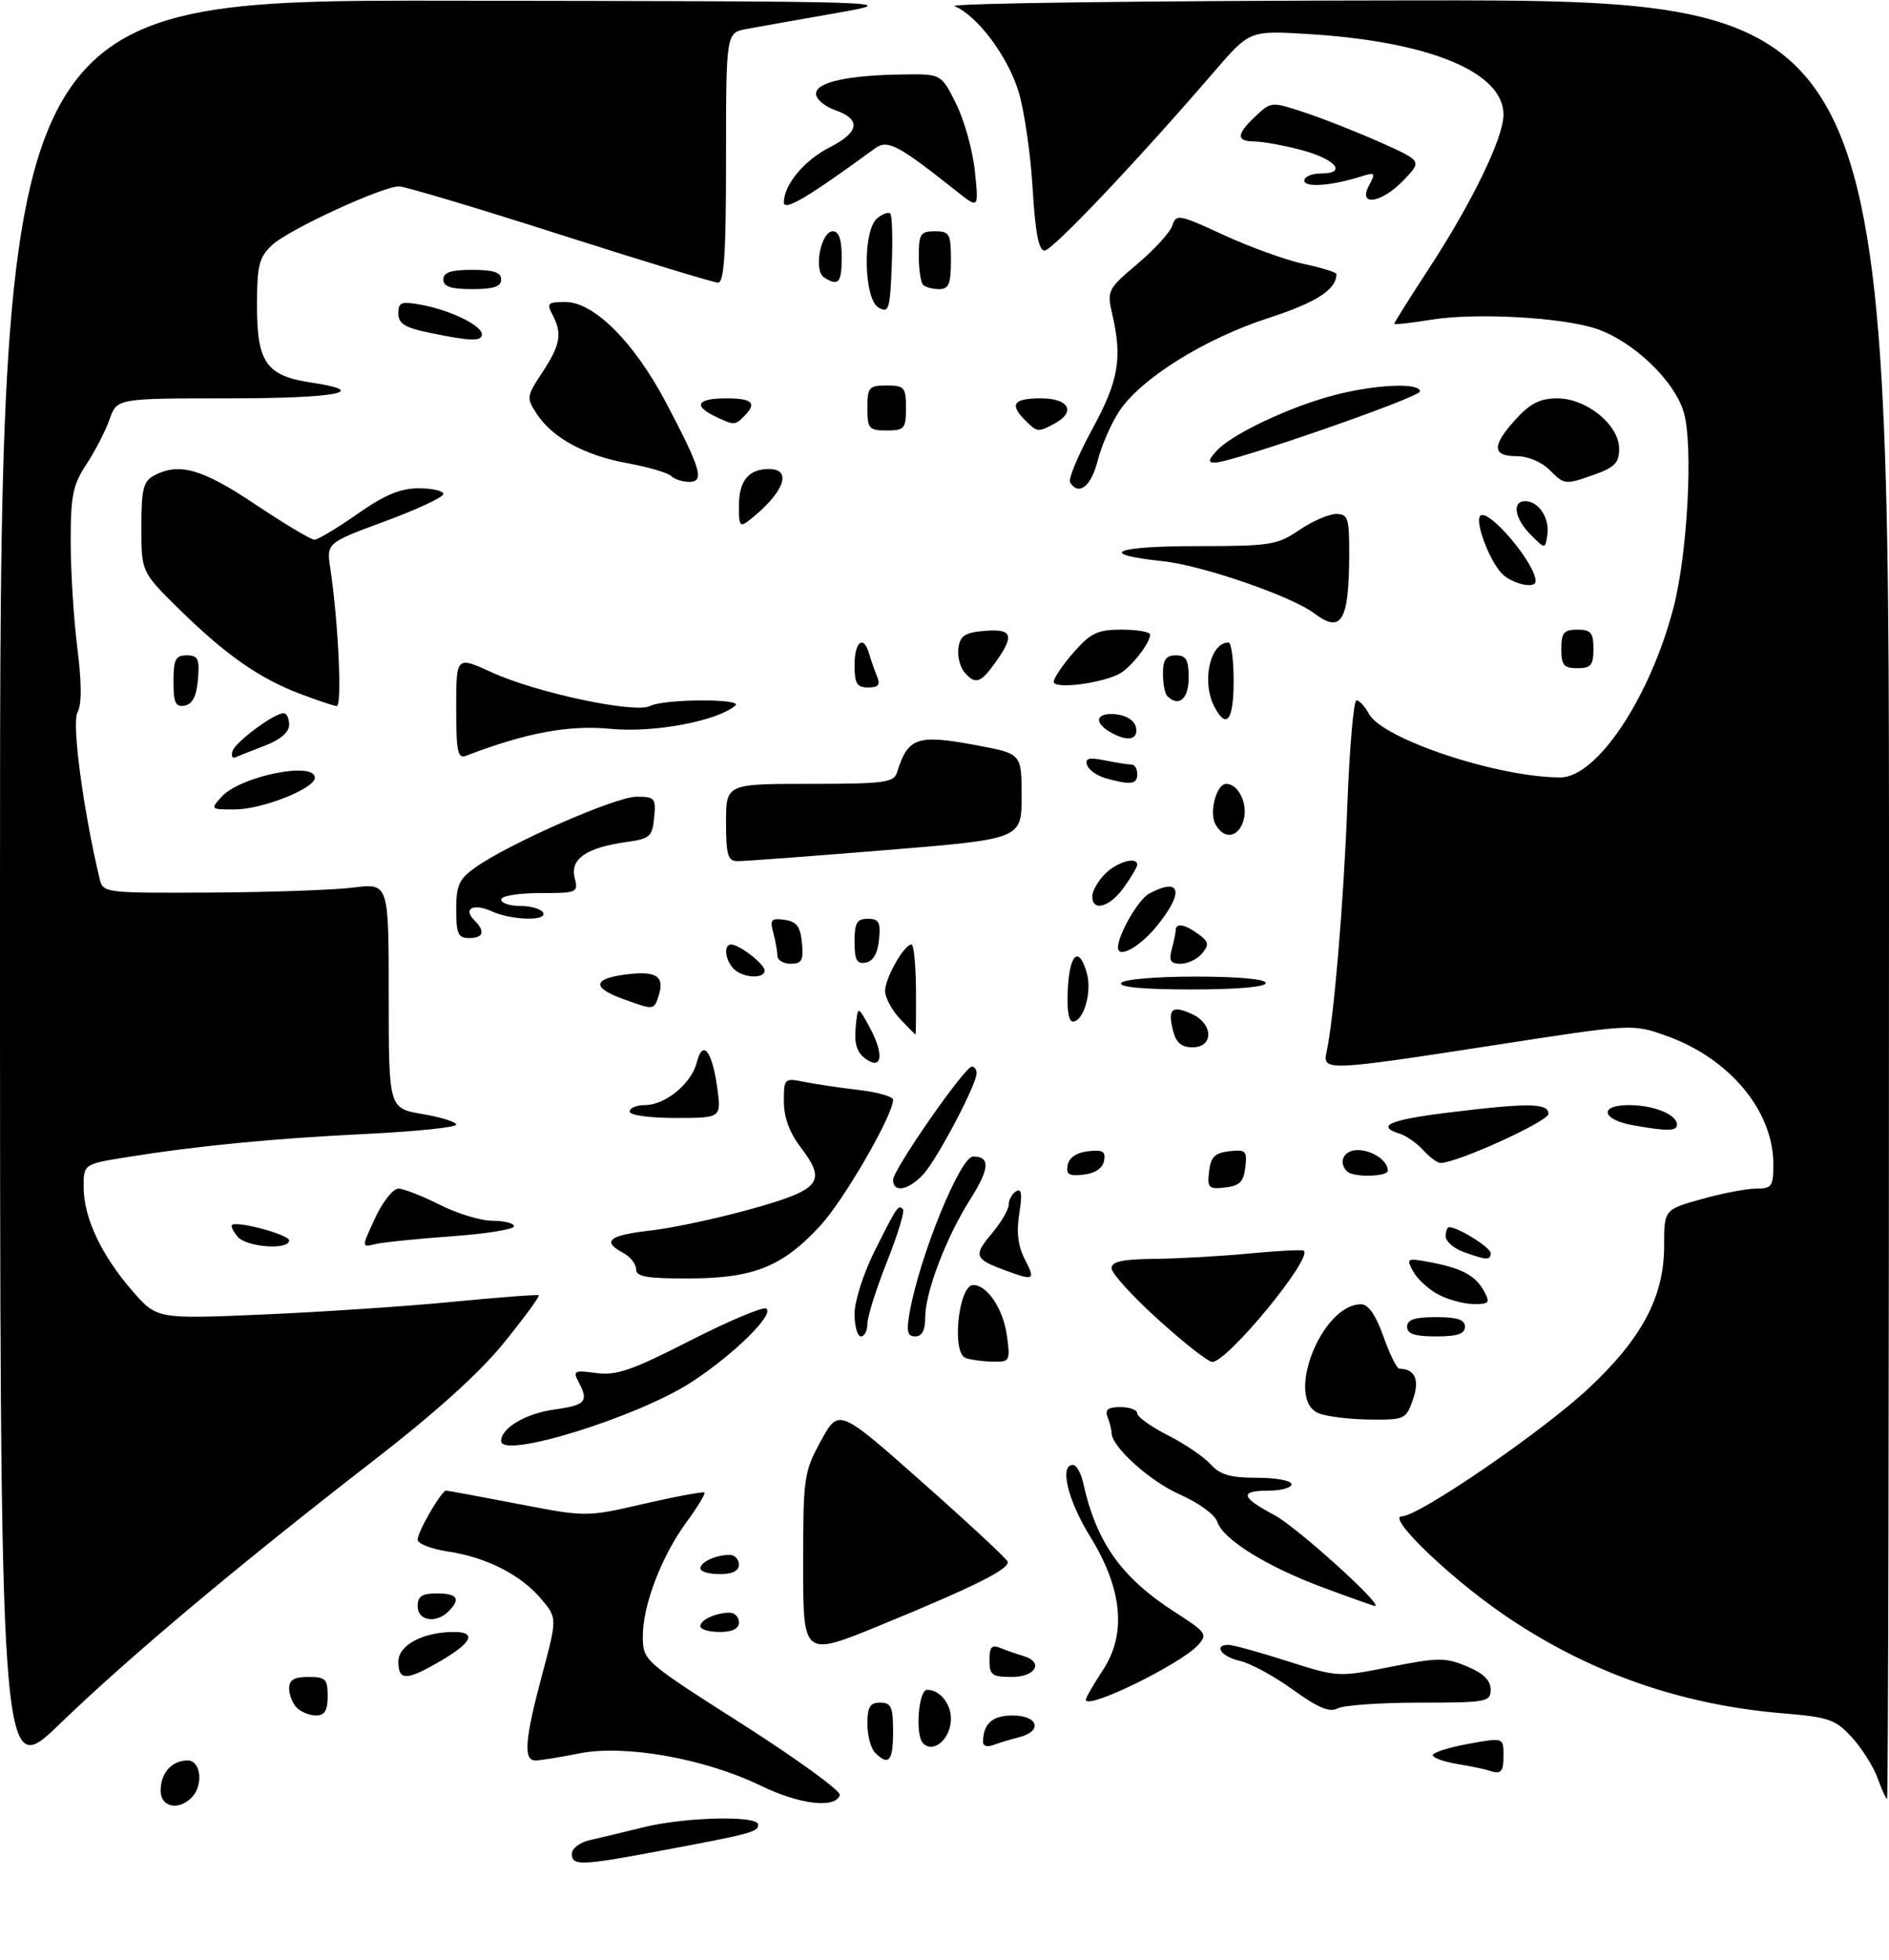<?xml version="1.0" encoding="UTF-8" standalone="no"?>
<!DOCTYPE svg PUBLIC "-//W3C//DTD SVG 1.1//EN" "http://www.w3.org/Graphics/SVG/1.1/DTD/svg11.dtd" >
<svg xmlns="http://www.w3.org/2000/svg" xmlns:xlink="http://www.w3.org/1999/xlink" version="1.1" viewBox="0 0 294 305">
 <g >
 <path fill="currentColor"
d=" M 89.00 288.52 C 89.00 287.70 90.24 286.76 91.75 286.41 C 93.26 286.07 97.04 285.16 100.14 284.40 C 106.63 282.79 118.00 282.53 118.00 283.98 C 118.00 285.12 117.05 285.38 103.00 288.02 C 90.43 290.39 89.00 290.44 89.00 288.52 Z  M 25.00 278.70 C 25.00 275.94 26.74 274.00 29.20 274.00 C 31.30 274.00 31.70 277.90 29.80 279.80 C 27.73 281.87 25.00 281.24 25.00 278.70 Z  M 118.37 277.91 C 109.67 273.69 97.22 271.48 90.14 272.90 C 87.13 273.51 84.07 274.00 83.33 274.00 C 81.42 274.00 81.68 270.73 84.37 260.67 C 86.73 251.83 86.73 251.83 84.24 248.87 C 81.06 245.10 75.73 242.38 69.73 241.48 C 67.13 241.09 65.00 240.26 65.00 239.64 C 65.01 238.37 68.71 232.00 69.43 232.00 C 69.69 232.00 74.70 232.93 80.58 234.06 C 91.25 236.12 91.25 236.12 100.28 234.04 C 105.24 232.90 109.45 232.12 109.64 232.30 C 109.82 232.49 108.58 234.53 106.88 236.85 C 102.95 242.20 99.99 249.95 100.05 254.76 C 100.09 258.48 100.17 258.55 115.59 268.38 C 124.11 273.82 130.91 278.77 130.71 279.38 C 130.01 281.53 124.45 280.86 118.37 277.91 Z  M 292.23 276.75 C 291.58 274.96 289.78 272.11 288.23 270.41 C 285.66 267.60 284.67 267.26 277.35 266.65 C 261.33 265.31 246.81 260.14 233.76 251.11 C 225.27 245.23 215.75 236.00 218.19 236.00 C 220.81 236.00 240.07 222.80 247.25 216.08 C 255.54 208.33 259.00 201.81 259.00 193.94 C 259.00 188.26 259.00 188.26 264.82 186.63 C 268.01 185.73 271.84 185.00 273.32 185.00 C 275.76 185.00 276.00 184.66 276.00 181.21 C 276.00 172.87 269.14 164.66 259.25 161.18 C 254.06 159.35 254.06 159.35 232.78 162.64 C 206.51 166.70 205.80 166.73 206.46 163.75 C 207.59 158.66 209.12 140.49 209.70 125.25 C 210.04 116.31 210.68 109.00 211.12 109.00 C 211.57 109.00 212.43 109.94 213.05 111.09 C 215.15 115.02 233.13 121.00 242.84 121.00 C 248.55 121.00 256.83 108.55 260.48 94.50 C 262.63 86.19 263.53 69.54 262.10 64.32 C 260.75 59.35 254.14 53.03 248.33 51.13 C 242.92 49.37 229.54 48.65 222.75 49.76 C 219.59 50.28 217.00 50.56 217.00 50.38 C 217.00 50.21 219.47 46.28 222.49 41.65 C 229.17 31.40 234.00 21.42 234.00 17.85 C 234.00 11.20 222.43 6.44 203.50 5.29 C 194.50 4.75 194.50 4.75 189.00 11.12 C 176.92 25.15 163.79 39.00 162.57 39.00 C 161.66 39.00 161.13 36.21 160.71 29.25 C 160.39 23.89 159.41 17.13 158.52 14.24 C 156.84 8.74 152.07 2.38 148.55 0.96 C 147.42 0.50 179.69 0.10 220.25 0.06 C 294.00 0.00 294.00 0.00 294.00 140.00 C 294.00 217.00 293.87 280.00 293.70 280.00 C 293.54 280.00 292.87 278.54 292.23 276.75 Z  M -0.00 138.65 C 0.00 0.00 0.00 0.00 70.25 0.11 C 140.50 0.21 140.50 0.21 130.00 2.06 C 124.22 3.07 118.04 4.17 116.25 4.50 C 113.00 5.09 113.00 5.09 113.00 24.55 C 113.00 39.45 112.71 44.00 111.75 43.99 C 111.06 43.98 99.98 40.60 87.11 36.49 C 74.25 32.37 63.00 29.01 62.11 29.01 C 59.45 29.03 44.90 35.75 42.36 38.13 C 40.30 40.07 40.00 41.27 40.00 47.67 C 40.00 56.43 41.47 58.50 48.43 59.54 C 57.87 60.96 52.43 62.00 35.60 62.00 C 18.20 62.00 18.20 62.00 17.06 65.25 C 16.44 67.04 14.82 70.18 13.47 72.23 C 11.34 75.44 11.00 77.11 11.00 84.25 C 11.00 88.82 11.46 96.26 12.03 100.78 C 12.73 106.36 12.74 109.62 12.05 110.91 C 11.15 112.58 12.95 126.05 15.50 136.75 C 16.03 138.98 16.21 139.00 32.77 138.92 C 41.97 138.87 51.98 138.52 55.00 138.14 C 60.50 137.45 60.50 137.45 60.50 154.97 C 60.50 172.50 60.50 172.50 65.75 173.39 C 68.64 173.88 71.00 174.62 71.00 175.04 C 71.00 175.45 64.81 176.10 57.25 176.47 C 42.62 177.18 30.74 178.33 19.75 180.10 C 13.00 181.18 13.00 181.18 13.02 184.84 C 13.05 189.57 15.79 195.38 20.59 200.90 C 24.41 205.30 24.41 205.30 40.95 204.59 C 50.05 204.20 63.35 203.31 70.50 202.61 C 77.65 201.91 83.66 201.46 83.85 201.60 C 84.04 201.75 81.63 205.04 78.49 208.92 C 74.67 213.65 67.87 219.79 57.90 227.51 C 37.01 243.69 20.05 257.92 9.25 268.36 C 0.00 277.29 -0.00 277.29 -0.00 138.65 Z  M 231.50 275.50 C 230.95 275.32 228.81 274.88 226.75 274.54 C 224.69 274.19 223.00 273.58 223.00 273.17 C 223.00 272.76 225.47 271.98 228.50 271.42 C 234.00 270.42 234.00 270.42 234.00 273.21 C 234.00 275.90 233.64 276.23 231.50 275.50 Z  M 136.20 272.80 C 135.54 272.14 135.00 270.12 135.00 268.30 C 135.00 265.67 135.40 265.00 137.00 265.00 C 138.70 265.00 139.00 265.67 139.00 269.50 C 139.00 274.11 138.31 274.91 136.20 272.80 Z  M 143.67 271.33 C 142.40 270.07 142.94 263.00 144.30 263.00 C 146.25 263.00 148.00 265.13 148.00 267.50 C 148.00 270.60 145.31 272.98 143.67 271.33 Z  M 153.00 271.19 C 153.00 268.28 154.41 267.00 157.61 267.00 C 161.61 267.00 162.32 269.45 158.59 270.39 C 157.27 270.72 155.47 271.27 154.59 271.60 C 153.72 271.94 153.00 271.75 153.00 271.19 Z  M 46.20 265.80 C 45.54 265.14 45.00 263.79 45.00 262.80 C 45.00 261.47 45.78 261.00 48.00 261.00 C 50.67 261.00 51.00 261.33 51.00 264.00 C 51.00 266.22 50.53 267.00 49.20 267.00 C 48.21 267.00 46.86 266.46 46.20 265.80 Z  M 201.19 262.96 C 198.27 260.85 194.55 258.84 192.94 258.49 C 190.06 257.85 188.79 255.99 191.25 256.01 C 191.94 256.02 196.04 257.16 200.37 258.54 C 208.20 261.04 208.29 261.05 216.42 259.43 C 223.83 257.96 224.95 257.95 228.30 259.35 C 230.86 260.42 232.00 261.53 232.00 262.95 C 232.00 264.89 231.43 265.00 220.93 265.00 C 214.85 265.00 209.11 265.40 208.18 265.90 C 206.93 266.56 205.13 265.80 201.19 262.96 Z  M 169.00 264.55 C 169.00 264.22 170.18 262.17 171.62 259.99 C 175.37 254.33 174.71 247.32 169.67 239.15 C 166.18 233.50 164.86 228.00 166.98 228.00 C 167.52 228.00 168.24 229.24 168.57 230.75 C 170.65 240.12 174.52 245.56 183.01 251.01 C 187.73 254.04 187.97 254.38 186.48 256.02 C 183.75 259.03 169.00 266.23 169.00 264.55 Z  M 62.00 258.60 C 62.00 256.05 65.86 254.00 70.65 254.00 C 74.21 254.00 73.48 255.63 68.66 258.46 C 63.27 261.62 62.00 261.65 62.00 258.60 Z  M 154.00 258.39 C 154.00 256.30 154.35 255.93 155.75 256.51 C 156.71 256.90 158.29 257.45 159.25 257.73 C 162.49 258.66 161.23 261.00 157.50 261.00 C 154.40 261.00 154.00 260.71 154.00 258.39 Z  M 125.00 243.61 C 125.00 229.88 125.11 229.12 127.77 224.25 C 130.54 219.18 130.54 219.18 143.52 230.68 C 150.66 237.00 156.64 242.56 156.82 243.03 C 157.23 244.16 151.84 246.86 137.07 252.93 C 125.00 257.89 125.00 257.89 125.00 243.61 Z  M 109.00 253.11 C 109.00 252.11 111.41 251.00 113.58 251.00 C 114.36 251.00 115.00 251.68 115.00 252.50 C 115.00 253.50 114.00 254.00 112.00 254.00 C 110.35 254.00 109.00 253.60 109.00 253.11 Z  M 65.00 250.00 C 65.00 248.44 65.67 248.00 68.00 248.00 C 71.20 248.00 71.75 248.85 69.80 250.80 C 67.87 252.73 65.00 252.26 65.00 250.00 Z  M 205.94 247.09 C 197.12 243.81 190.32 239.58 189.45 236.84 C 189.10 235.75 186.54 233.89 183.63 232.60 C 178.94 230.53 173.00 225.16 173.00 223.01 C 173.00 222.54 172.73 221.45 172.39 220.58 C 171.94 219.39 172.43 219.00 174.39 219.00 C 175.83 219.00 177.00 219.44 177.00 219.98 C 177.00 220.52 179.14 222.05 181.75 223.38 C 184.36 224.70 187.36 226.73 188.40 227.89 C 189.89 229.54 191.49 230.00 195.65 230.00 C 198.59 230.00 201.00 230.45 201.00 231.00 C 201.00 231.55 199.43 232.00 197.50 232.00 C 192.86 232.00 193.09 233.02 198.33 235.80 C 201.85 237.67 215.61 250.12 213.97 249.95 C 213.71 249.92 210.10 248.64 205.94 247.09 Z  M 109.00 244.11 C 109.00 243.11 111.41 242.00 113.58 242.00 C 114.36 242.00 115.00 242.68 115.00 243.50 C 115.00 244.50 114.00 245.00 112.00 245.00 C 110.35 245.00 109.00 244.60 109.00 244.11 Z  M 78.00 224.28 C 78.00 222.24 81.83 219.99 86.32 219.37 C 91.18 218.70 91.67 218.12 90.02 215.03 C 89.13 213.37 89.39 213.24 92.79 213.70 C 95.93 214.12 98.34 213.29 107.44 208.64 C 113.43 205.59 118.74 203.34 119.25 203.66 C 120.62 204.50 114.31 210.73 107.69 215.07 C 99.35 220.53 78.00 227.16 78.00 224.28 Z  M 205.25 219.97 C 199.90 217.82 205.64 203.00 211.82 203.00 C 212.97 203.00 214.11 204.64 215.31 208.00 C 216.28 210.75 217.40 213.01 217.79 213.02 C 220.24 213.07 220.98 214.75 219.91 217.82 C 218.84 220.90 218.63 221.00 213.15 220.94 C 210.04 220.90 206.49 220.47 205.25 219.97 Z  M 150.25 211.34 C 148.08 210.46 149.20 200.00 151.47 200.00 C 153.67 200.00 156.16 203.76 156.72 207.92 C 157.25 211.89 157.18 212.00 154.38 211.92 C 152.80 211.88 150.94 211.62 150.25 211.34 Z  M 180.25 205.37 C 176.26 201.76 173.00 198.17 173.00 197.40 C 173.00 196.35 174.66 195.98 179.75 195.93 C 183.46 195.89 190.10 195.51 194.50 195.09 C 198.90 194.67 202.69 194.48 202.92 194.66 C 204.34 195.82 190.99 212.03 188.67 211.97 C 188.02 211.95 184.24 208.98 180.25 205.37 Z  M 133.00 204.47 C 133.00 202.52 134.39 198.17 136.12 194.72 C 139.65 187.68 139.80 187.46 140.54 188.21 C 140.84 188.50 139.71 192.19 138.04 196.40 C 136.37 200.61 135.00 204.94 135.00 206.03 C 135.00 207.11 134.55 208.00 134.00 208.00 C 133.45 208.00 133.00 206.41 133.00 204.47 Z  M 141.58 204.25 C 143.12 195.53 149.45 180.00 151.45 180.00 C 154.16 180.00 154.03 181.88 151.02 186.64 C 147.27 192.55 144.00 201.11 144.00 205.04 C 144.00 207.04 143.50 208.00 142.45 208.00 C 141.22 208.00 141.04 207.25 141.58 204.25 Z  M 219.00 206.50 C 219.00 205.39 220.17 205.00 223.50 205.00 C 226.83 205.00 228.00 205.39 228.00 206.50 C 228.00 207.61 226.83 208.00 223.50 208.00 C 220.17 208.00 219.00 207.61 219.00 206.50 Z  M 223.78 201.44 C 222.28 200.63 220.54 199.01 219.92 197.85 C 218.84 195.83 218.95 195.77 222.63 196.46 C 227.53 197.38 229.69 198.55 231.01 201.02 C 231.95 202.78 231.75 203.00 229.29 202.96 C 227.75 202.94 225.27 202.25 223.78 201.44 Z  M 99.00 197.54 C 99.00 196.73 98.10 195.59 97.00 195.00 C 93.61 193.19 94.74 192.26 101.25 191.52 C 104.69 191.13 111.77 189.61 116.99 188.15 C 127.78 185.12 128.71 183.94 124.58 178.52 C 122.88 176.29 122.00 173.87 122.00 171.44 C 122.00 167.82 122.06 167.76 125.20 168.39 C 126.96 168.74 130.78 169.31 133.70 169.65 C 136.61 169.99 139.00 170.67 139.00 171.16 C 139.00 173.54 131.41 186.69 127.70 190.73 C 121.81 197.14 117.33 198.95 107.25 198.98 C 100.66 199.00 99.00 198.71 99.00 197.54 Z  M 156.32 197.67 C 151.67 195.96 151.48 195.40 154.38 191.97 C 155.82 190.25 157.00 188.23 157.00 187.48 C 157.00 186.73 157.52 185.80 158.15 185.41 C 158.99 184.89 159.12 185.84 158.64 188.87 C 158.17 191.78 158.44 193.94 159.51 196.02 C 161.20 199.29 160.99 199.40 156.32 197.67 Z  M 227.75 194.84 C 226.24 194.29 225.00 193.20 225.00 192.42 C 225.00 191.64 225.25 191.00 225.55 191.00 C 226.94 191.00 232.00 194.16 232.00 195.03 C 232.00 196.19 231.37 196.16 227.75 194.84 Z  M 36.98 192.48 C 36.28 191.64 35.89 190.82 36.11 190.65 C 36.95 189.99 45.00 192.17 45.00 193.06 C 45.00 194.61 38.35 194.12 36.98 192.48 Z  M 58.38 189.58 C 59.55 187.06 61.17 185.00 62.00 185.00 C 62.83 185.01 65.71 186.13 68.42 187.50 C 71.13 188.88 74.84 190.00 76.67 190.00 C 78.50 190.00 80.00 190.39 80.00 190.86 C 80.00 191.34 75.61 192.04 70.25 192.42 C 64.89 192.81 59.55 193.35 58.38 193.64 C 56.26 194.15 56.26 194.15 58.38 189.58 Z  M 139.00 183.63 C 139.00 182.04 150.14 166.02 151.25 166.01 C 151.66 166.00 152.00 166.46 152.00 167.03 C 152.00 168.79 145.89 180.38 143.72 182.75 C 141.41 185.26 139.00 185.72 139.00 183.63 Z  M 188.18 182.32 C 188.44 180.06 189.06 179.44 191.32 179.18 C 193.89 178.88 194.12 179.11 193.82 181.68 C 193.56 183.94 192.94 184.56 190.68 184.82 C 188.11 185.12 187.88 184.89 188.18 182.32 Z  M 166.17 181.32 C 166.39 180.17 167.56 179.38 169.35 179.18 C 171.63 178.91 172.11 179.20 171.83 180.68 C 171.61 181.83 170.44 182.62 168.65 182.82 C 166.37 183.09 165.89 182.80 166.17 181.32 Z  M 209.67 182.33 C 208.21 180.88 209.13 179.00 211.30 179.00 C 213.57 179.00 216.00 180.65 216.00 182.20 C 216.00 183.16 210.61 183.28 209.67 182.33 Z  M 221.52 179.03 C 220.54 177.94 218.90 176.78 217.87 176.46 C 214.05 175.25 216.25 174.29 225.44 173.16 C 237.86 171.63 241.00 171.67 241.00 173.36 C 241.00 174.53 226.78 181.00 224.21 181.00 C 223.71 181.00 222.51 180.11 221.52 179.03 Z  M 254.08 175.12 C 249.26 174.25 248.83 172.00 253.48 172.00 C 257.39 172.00 261.00 173.46 261.00 175.04 C 261.00 176.07 259.46 176.09 254.08 175.12 Z  M 98.00 173.00 C 98.00 172.45 99.06 172.00 100.37 172.00 C 103.54 172.00 107.62 168.65 108.44 165.37 C 109.36 161.70 110.83 163.51 111.63 169.29 C 112.27 174.00 112.27 174.00 105.14 174.00 C 101.05 174.00 98.00 173.57 98.00 173.00 Z  M 134.67 164.76 C 133.37 163.80 132.94 162.42 133.17 159.96 C 133.50 156.50 133.50 156.50 135.31 159.82 C 137.65 164.10 137.31 166.70 134.67 164.76 Z  M 182.56 160.38 C 181.71 157.01 182.40 156.41 185.50 157.82 C 188.85 159.34 188.92 163.00 185.61 163.00 C 183.86 163.00 183.04 162.29 182.56 160.38 Z  M 140.12 158.63 C 138.90 157.33 137.83 155.41 137.76 154.38 C 137.62 152.49 140.68 147.00 141.87 147.00 C 142.21 147.00 142.53 150.15 142.56 154.00 C 142.59 157.85 142.55 161.00 142.48 161.00 C 142.41 161.00 141.35 159.93 140.12 158.63 Z  M 166.20 153.75 C 166.51 148.27 168.01 147.20 169.19 151.61 C 169.96 154.51 168.62 159.00 166.97 159.00 C 166.30 159.00 166.01 157.02 166.20 153.75 Z  M 97.04 155.51 C 92.16 153.75 92.22 152.37 97.21 151.69 C 102.09 151.04 103.49 151.88 102.53 154.90 C 101.79 157.25 101.83 157.24 97.04 155.51 Z  M 174.50 153.00 C 174.85 152.43 179.84 152.00 186.06 152.00 C 192.69 152.00 197.00 152.39 197.00 153.00 C 197.00 153.61 192.48 154.00 185.44 154.00 C 177.99 154.00 174.10 153.64 174.50 153.00 Z  M 114.20 150.80 C 112.86 149.46 112.58 147.00 113.78 147.00 C 115.07 147.00 119.00 150.05 119.00 151.06 C 119.00 152.40 115.62 152.22 114.20 150.80 Z  M 120.99 148.75 C 120.98 148.06 120.69 146.45 120.35 145.16 C 119.80 143.14 120.04 142.87 122.11 143.16 C 123.99 143.43 124.57 144.20 124.81 146.75 C 125.08 149.47 124.79 150.00 123.06 150.00 C 121.93 150.00 120.99 149.44 120.99 148.75 Z  M 133.00 146.57 C 133.00 143.63 133.36 143.00 135.06 143.00 C 136.79 143.00 137.08 143.53 136.81 146.24 C 136.61 148.38 135.90 149.60 134.75 149.82 C 133.35 150.08 133.00 149.44 133.00 146.57 Z  M 182.37 147.75 C 182.70 146.51 182.98 145.16 182.99 144.75 C 183.01 143.60 184.42 143.85 186.52 145.39 C 188.14 146.57 188.22 147.03 187.09 148.39 C 186.36 149.28 184.86 150.00 183.76 150.00 C 182.18 150.00 181.89 149.53 182.37 147.75 Z  M 174.00 147.47 C 174.00 145.48 177.18 139.97 178.85 139.08 C 183.84 136.41 184.36 138.89 179.93 144.27 C 177.31 147.45 174.00 149.23 174.00 147.47 Z  M 71.00 141.57 C 71.00 137.78 71.44 136.82 74.00 135.00 C 79.18 131.31 95.83 124.00 99.05 124.00 C 101.92 124.00 102.11 124.22 101.81 127.25 C 101.53 130.21 101.15 130.55 97.50 131.05 C 91.31 131.91 88.71 133.69 89.43 136.58 C 90.02 138.94 89.89 139.00 84.02 139.00 C 80.67 139.00 78.00 139.44 78.00 140.00 C 78.00 140.55 79.32 141.00 80.94 141.00 C 82.56 141.00 84.16 141.45 84.50 142.00 C 85.36 143.39 79.69 143.27 76.54 141.84 C 73.69 140.54 72.00 141.40 73.82 143.22 C 75.56 144.96 75.26 146.00 73.00 146.00 C 71.30 146.00 71.00 145.33 71.00 141.57 Z  M 170.00 139.50 C 170.00 138.68 170.90 137.10 172.00 136.00 C 173.87 134.13 177.00 133.25 177.00 134.60 C 177.00 134.92 176.07 136.50 174.93 138.10 C 172.72 141.20 170.00 141.97 170.00 139.50 Z  M 113.00 128.00 C 113.00 122.00 113.00 122.00 126.03 122.00 C 137.57 122.00 139.12 121.80 139.60 120.25 C 141.32 114.71 142.71 114.25 152.23 116.04 C 159.00 117.32 159.00 117.32 159.00 123.95 C 159.00 130.59 159.00 130.59 137.75 132.32 C 126.06 133.28 115.71 134.05 114.75 134.03 C 113.28 134.00 113.00 133.04 113.00 128.00 Z  M 189.15 128.25 C 188.16 126.36 189.34 122.00 190.85 122.00 C 192.70 122.00 194.21 125.02 193.59 127.49 C 192.86 130.39 190.49 130.80 189.15 128.25 Z  M 34.49 124.01 C 37.39 120.81 49.00 118.44 49.00 121.05 C 49.00 122.72 40.87 125.95 36.60 125.98 C 32.76 126.00 32.72 125.97 34.49 124.01 Z  M 172.07 121.12 C 170.74 120.75 169.44 119.83 169.19 119.07 C 168.84 118.01 169.48 117.85 171.99 118.35 C 173.78 118.71 175.64 119.00 176.12 119.00 C 176.61 119.00 177.00 119.67 177.00 120.50 C 177.00 122.09 175.99 122.22 172.07 121.12 Z  M 36.20 116.88 C 36.68 115.44 42.67 111.00 44.15 111.00 C 44.62 111.00 45.00 111.81 45.00 112.80 C 45.00 113.95 43.66 115.12 41.25 116.04 C 39.19 116.84 37.11 117.66 36.62 117.87 C 36.14 118.08 35.95 117.63 36.20 116.88 Z  M 71.00 110.16 C 71.00 102.11 71.00 102.11 76.55 104.65 C 83.48 107.83 98.86 111.09 101.18 109.88 C 103.31 108.77 115.74 108.71 114.45 109.81 C 111.62 112.24 101.71 114.09 95.06 113.44 C 88.57 112.80 81.87 114.04 72.53 117.63 C 71.23 118.12 71.00 116.98 71.00 110.16 Z  M 172.75 113.92 C 170.10 112.37 170.66 110.83 173.74 111.18 C 175.39 111.37 176.61 112.19 176.81 113.25 C 177.18 115.19 175.43 115.48 172.75 113.92 Z  M 189.04 110.07 C 186.96 106.20 188.30 100.00 191.20 100.00 C 191.64 100.00 192.00 102.70 192.00 106.00 C 192.00 112.09 190.91 113.58 189.04 110.07 Z  M 27.00 106.07 C 27.00 102.63 27.32 102.00 29.06 102.00 C 30.83 102.00 31.08 102.53 30.81 105.74 C 30.59 108.36 29.97 109.58 28.75 109.82 C 27.32 110.09 27.00 109.41 27.00 106.07 Z  M 46.64 107.96 C 40.33 105.57 35.05 101.86 27.83 94.76 C 22.00 89.01 22.00 89.01 22.00 82.04 C 22.00 76.17 22.31 74.91 23.93 74.04 C 27.86 71.93 31.44 72.95 39.73 78.50 C 44.25 81.52 48.39 84.00 48.93 84.00 C 49.47 84.00 52.48 82.20 55.62 80.00 C 59.87 77.02 62.31 76.00 65.17 76.00 C 67.27 76.00 69.00 76.40 69.00 76.89 C 69.00 77.38 64.91 79.29 59.90 81.14 C 50.81 84.50 50.81 84.50 51.41 88.50 C 52.66 96.75 53.27 110.00 52.40 109.90 C 51.90 109.85 49.31 108.98 46.64 107.96 Z  M 181.67 108.33 C 181.30 107.97 181.00 106.39 181.00 104.83 C 181.00 102.67 181.47 102.00 183.00 102.00 C 184.62 102.00 185.00 102.67 185.00 105.50 C 185.00 108.79 183.45 110.11 181.67 108.33 Z  M 133.00 103.50 C 133.00 99.83 134.41 98.75 135.27 101.75 C 135.55 102.71 136.10 104.29 136.49 105.25 C 137.05 106.59 136.72 107.00 135.11 107.00 C 133.37 107.00 133.00 106.39 133.00 103.50 Z  M 164.00 106.12 C 164.00 105.54 165.40 103.48 167.10 101.53 C 169.77 98.50 170.82 98.00 174.60 98.00 C 177.02 98.00 179.00 98.35 179.00 98.78 C 179.00 100.11 175.98 103.94 174.20 104.88 C 171.30 106.40 164.00 107.29 164.00 106.12 Z  M 150.05 104.56 C 149.39 103.76 148.99 102.07 149.17 100.81 C 149.44 98.94 150.21 98.44 153.25 98.19 C 157.59 97.83 157.94 98.87 154.93 103.10 C 152.60 106.37 151.76 106.62 150.05 104.56 Z  M 243.00 101.00 C 243.00 98.47 243.39 98.00 245.50 98.00 C 247.61 98.00 248.00 98.47 248.00 101.00 C 248.00 103.53 247.61 104.00 245.50 104.00 C 243.39 104.00 243.00 103.53 243.00 101.00 Z  M 204.56 95.47 C 201.00 92.78 187.06 87.98 180.96 87.34 C 170.56 86.25 173.37 85.00 186.21 85.00 C 197.71 85.00 198.78 84.83 202.21 82.50 C 204.24 81.12 206.82 80.00 207.95 80.00 C 209.80 80.00 210.00 80.61 209.99 86.25 C 209.96 96.67 208.79 98.67 204.56 95.47 Z  M 233.67 89.19 C 231.68 86.99 229.53 81.14 230.39 80.28 C 231.64 79.03 239.00 87.72 239.00 90.45 C 239.00 91.75 235.17 90.84 233.67 89.19 Z  M 238.25 83.25 C 235.73 80.73 235.28 78.00 237.38 78.00 C 239.46 78.00 241.19 80.61 240.83 83.19 C 240.50 85.50 240.50 85.50 238.25 83.25 Z  M 115.00 78.82 C 115.00 74.83 116.48 73.00 119.70 73.00 C 123.40 73.00 122.00 76.71 116.74 80.87 C 115.16 82.12 115.00 81.93 115.00 78.82 Z  M 166.55 75.08 C 166.24 74.57 167.78 70.86 169.98 66.83 C 174.11 59.25 174.71 55.77 173.09 48.81 C 172.27 45.24 172.40 44.98 177.05 41.05 C 179.70 38.82 182.14 36.13 182.47 35.08 C 183.05 33.28 183.50 33.36 190.46 36.58 C 194.52 38.45 200.13 40.48 202.92 41.08 C 205.71 41.68 208.00 42.38 208.00 42.65 C 208.00 45.07 204.92 47.06 197.38 49.51 C 187.46 52.74 177.62 58.88 174.23 63.95 C 172.96 65.85 171.44 69.34 170.84 71.70 C 169.84 75.70 167.88 77.24 166.55 75.08 Z  M 241.29 73.25 C 239.95 71.90 237.86 71.00 236.04 71.00 C 232.19 71.00 232.16 69.37 235.94 65.22 C 238.18 62.77 239.72 62.00 242.37 62.00 C 246.93 62.00 252.00 66.13 252.00 69.85 C 252.00 72.09 251.32 72.76 247.75 74.01 C 243.67 75.44 243.41 75.41 241.29 73.25 Z  M 104.45 74.08 C 103.93 73.58 100.86 72.68 97.64 72.09 C 90.99 70.88 85.99 68.15 83.53 64.40 C 81.91 61.93 81.95 61.68 84.42 57.94 C 87.23 53.69 87.54 51.88 85.96 48.93 C 85.05 47.22 85.27 47.00 87.99 47.00 C 92.44 47.00 98.69 53.25 103.65 62.65 C 109.10 72.99 109.69 75.00 107.27 75.00 C 106.24 75.00 104.97 74.59 104.45 74.08 Z  M 189.36 70.16 C 191.68 67.59 200.73 63.31 207.63 61.51 C 214.10 59.82 221.00 59.52 221.00 60.92 C 221.00 61.84 191.74 72.00 189.09 72.00 C 187.98 72.00 188.04 71.61 189.36 70.16 Z  M 135.00 63.50 C 135.00 60.28 135.24 60.00 138.00 60.00 C 140.76 60.00 141.00 60.28 141.00 63.50 C 141.00 66.72 140.76 67.00 138.00 67.00 C 135.24 67.00 135.00 66.72 135.00 63.50 Z  M 159.57 65.43 C 157.06 62.92 157.72 62.00 162.00 62.00 C 166.42 62.00 167.52 64.12 164.07 65.96 C 161.56 67.30 161.43 67.29 159.57 65.43 Z  M 111.25 64.78 C 107.83 63.13 108.55 62.00 113.00 62.00 C 117.13 62.00 117.87 62.73 115.80 64.80 C 114.39 66.21 114.21 66.21 111.25 64.78 Z  M 66.75 51.77 C 62.99 50.99 62.00 50.36 62.00 48.78 C 62.00 47.01 62.43 46.86 65.72 47.47 C 70.17 48.31 75.00 50.68 75.00 52.03 C 75.00 53.17 73.20 53.12 66.75 51.77 Z  M 136.75 47.88 C 134.41 46.57 134.23 35.88 136.52 33.98 C 137.36 33.28 138.28 32.95 138.57 33.24 C 138.85 33.52 138.96 37.16 138.79 41.31 C 138.53 48.17 138.34 48.78 136.75 47.88 Z  M 69.00 43.50 C 69.00 42.39 70.17 42.00 73.50 42.00 C 76.83 42.00 78.00 42.39 78.00 43.50 C 78.00 44.61 76.83 45.00 73.50 45.00 C 70.17 45.00 69.00 44.61 69.00 43.50 Z  M 143.67 44.33 C 143.30 43.97 143.00 41.94 143.00 39.83 C 143.00 36.41 143.27 36.00 145.50 36.00 C 147.80 36.00 148.00 36.37 148.00 40.50 C 148.00 44.20 147.67 45.00 146.17 45.00 C 145.16 45.00 144.03 44.70 143.67 44.33 Z  M 128.24 43.17 C 126.58 42.11 127.76 36.00 129.62 36.00 C 130.56 36.00 131.00 37.27 131.00 40.00 C 131.00 44.05 130.51 44.61 128.24 43.17 Z  M 122.00 31.50 C 122.00 28.76 125.17 24.95 129.15 22.92 C 133.77 20.57 134.06 18.57 130.00 17.15 C 128.35 16.57 127.00 15.43 127.00 14.60 C 127.00 12.80 131.89 11.71 140.50 11.59 C 146.50 11.50 146.50 11.50 148.81 16.16 C 150.09 18.72 151.40 23.45 151.73 26.66 C 152.33 32.50 152.33 32.50 148.91 29.79 C 139.70 22.48 138.14 21.66 136.14 23.12 C 125.74 30.73 122.00 32.95 122.00 31.50 Z  M 213.08 28.85 C 214.14 26.88 214.04 26.77 211.86 27.46 C 207.23 28.93 203.00 29.24 203.00 28.11 C 203.00 27.50 204.16 27.00 205.58 27.00 C 209.79 27.00 207.84 24.72 202.43 23.32 C 199.72 22.61 196.49 22.03 195.25 22.02 C 192.36 21.99 192.40 20.91 195.43 18.07 C 197.85 15.80 197.86 15.79 203.18 17.55 C 206.10 18.52 211.38 20.61 214.91 22.19 C 221.32 25.06 221.32 25.06 218.47 28.03 C 215.00 31.65 211.27 32.22 213.08 28.85 Z "/>
</g>
</svg>